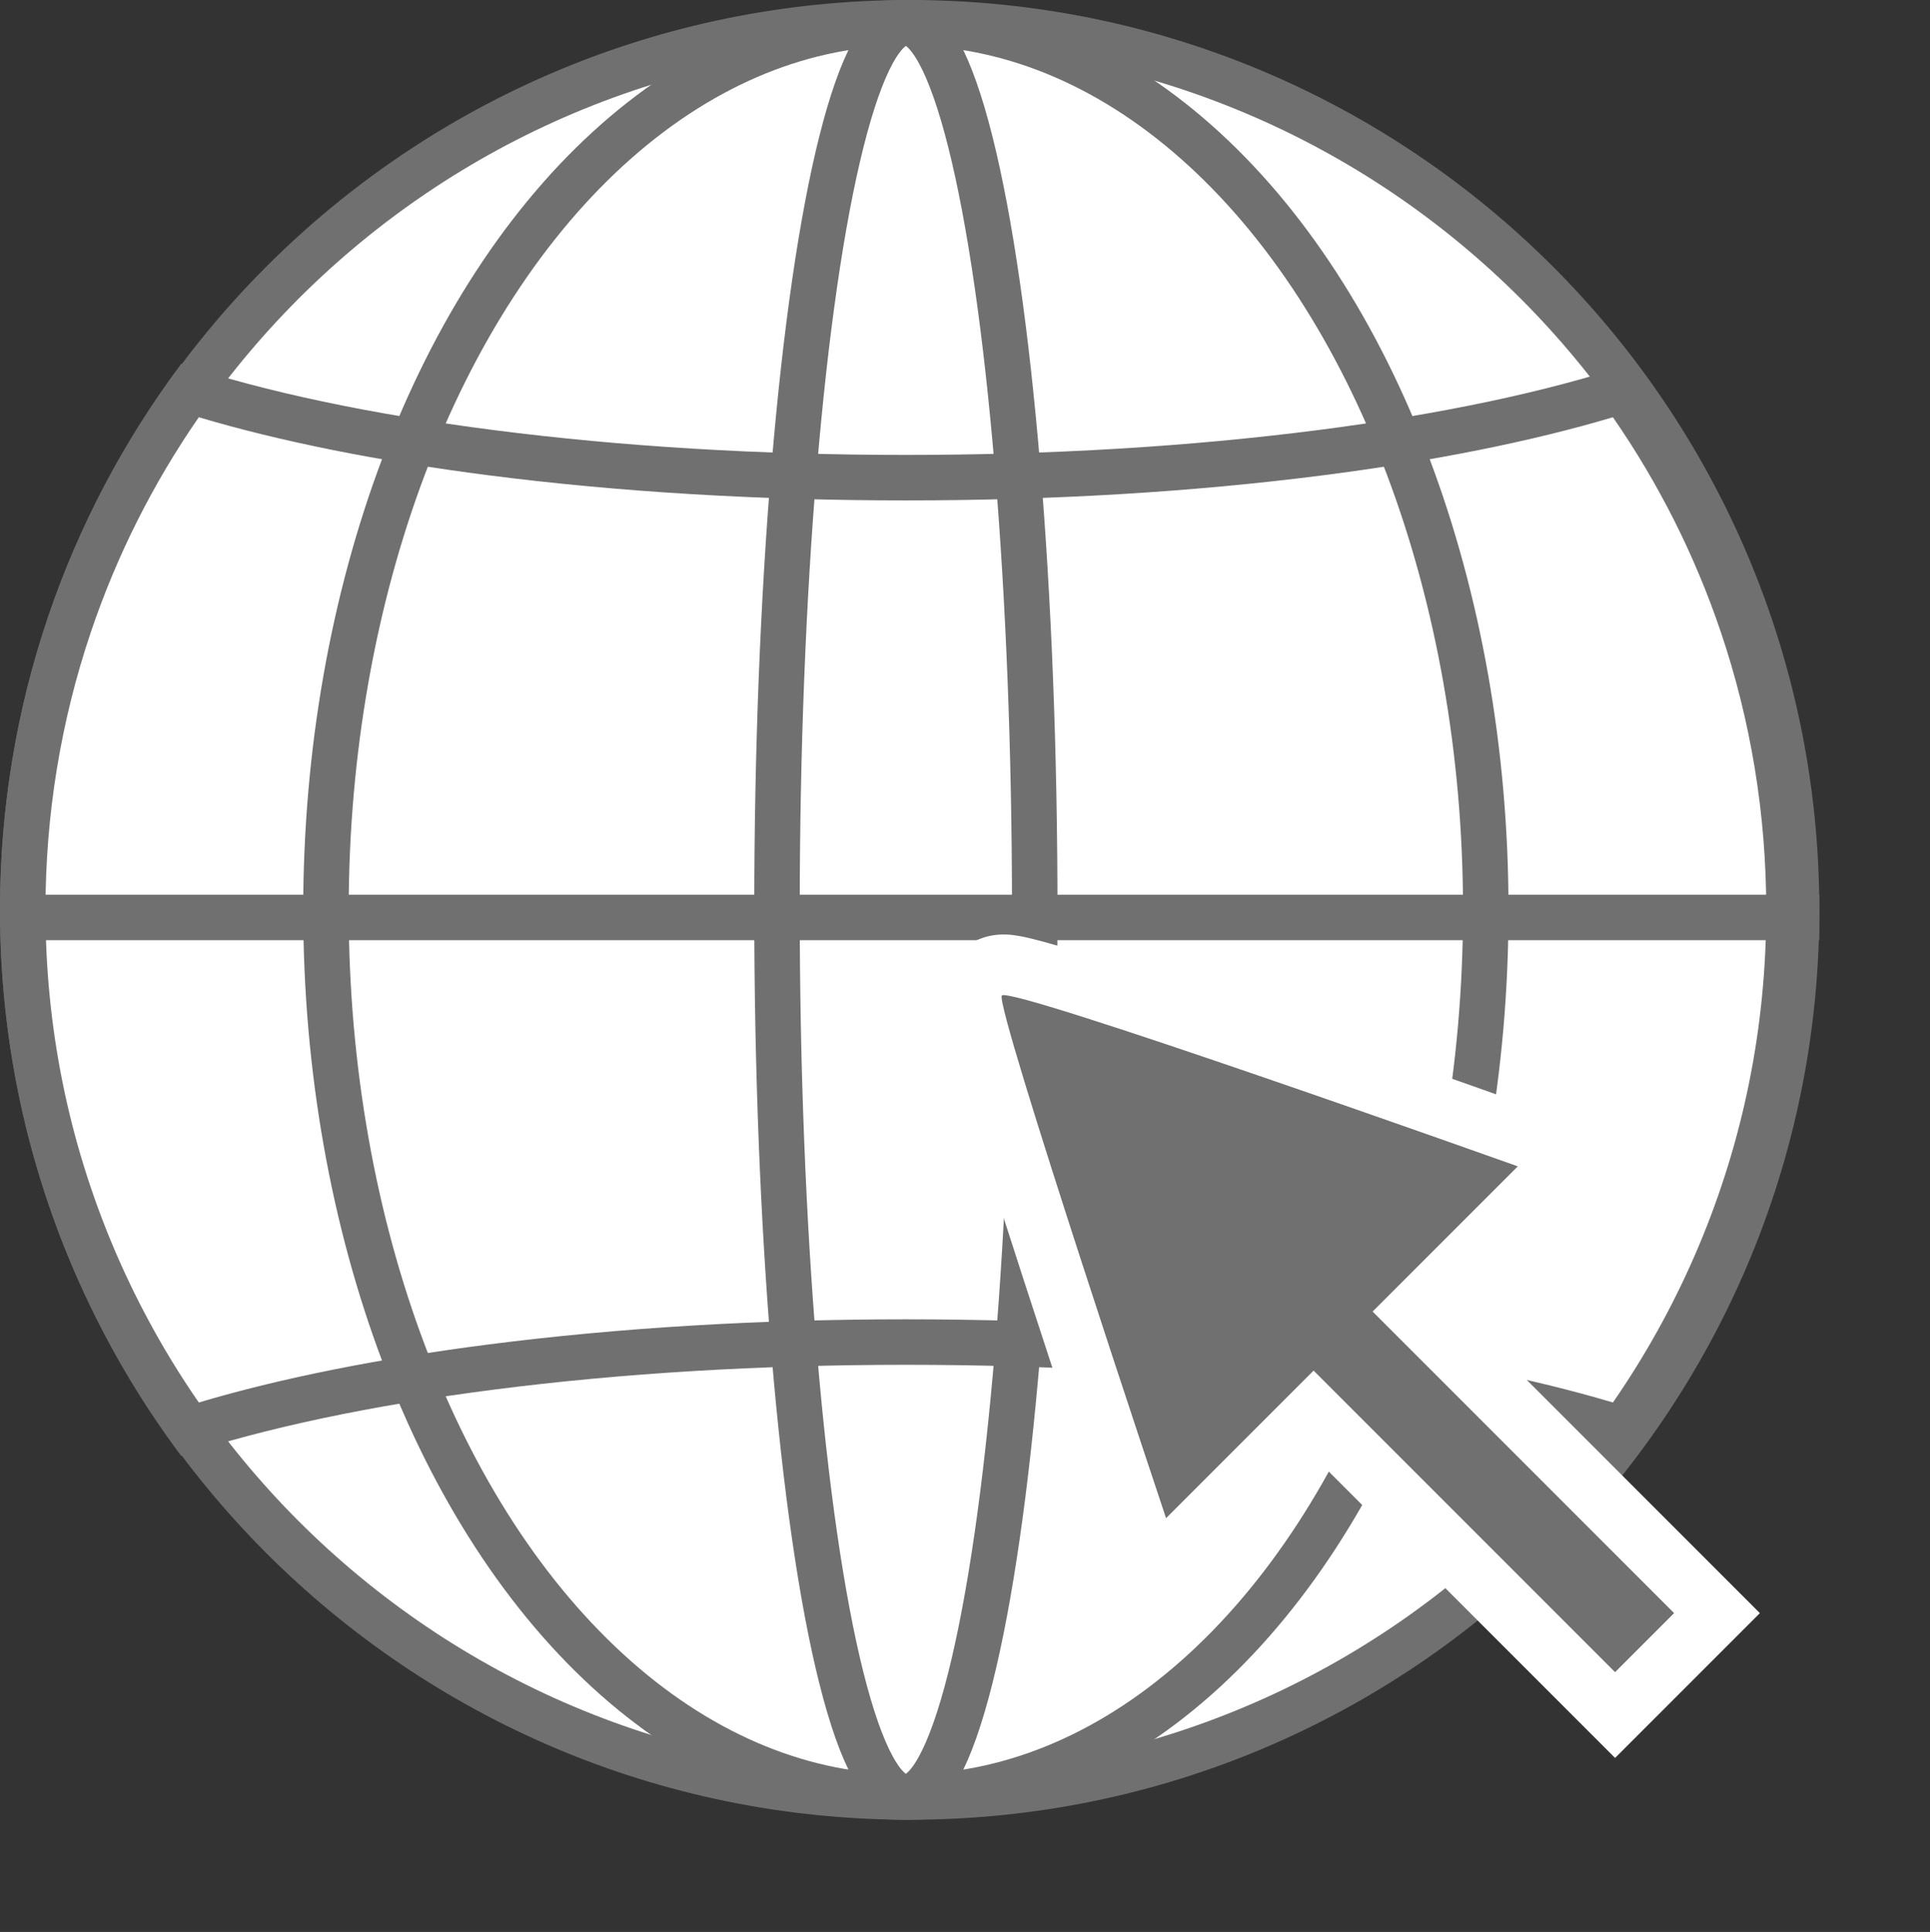 <svg id="Group_44" data-name="Group 44" xmlns="http://www.w3.org/2000/svg" width="127.301" height="127.398" viewBox="0 0 127.301 127.398">
  <rect x="0" y="0" width="127.301" height="127.398" fill="#333333" stroke="none"/>
  <g id="Group_43" data-name="Group 43" transform="translate(41 2)">
    <g id="Path_13" data-name="Path 13" transform="translate(-41 -2)" fill="#fff">
      <path d="M 60 118.5 C 52.102 118.5 44.441 116.953 37.23 113.903 C 33.764 112.437 30.42 110.623 27.293 108.51 C 24.195 106.417 21.282 104.013 18.634 101.366 C 15.987 98.718 13.583 95.805 11.49 92.707 C 9.377 89.58 7.563 86.236 6.097 82.77 C 3.047 75.559 1.5 67.898 1.5 60 C 1.5 52.102 3.047 44.441 6.097 37.23 C 7.563 33.764 9.377 30.42 11.49 27.293 C 13.583 24.195 15.987 21.282 18.634 18.634 C 21.282 15.987 24.195 13.583 27.293 11.49 C 30.42 9.377 33.764 7.563 37.23 6.097 C 44.441 3.047 52.102 1.5 60 1.5 C 67.898 1.5 75.559 3.047 82.77 6.097 C 86.236 7.563 89.58 9.377 92.707 11.49 C 95.805 13.583 98.718 15.987 101.366 18.634 C 104.013 21.282 106.417 24.195 108.51 27.293 C 110.623 30.42 112.437 33.764 113.903 37.23 C 116.953 44.441 118.5 52.102 118.5 60 C 118.5 67.898 116.953 75.559 113.903 82.77 C 112.437 86.236 110.623 89.58 108.51 92.707 C 106.417 95.805 104.013 98.718 101.366 101.366 C 98.718 104.013 95.805 106.417 92.707 108.51 C 89.58 110.623 86.236 112.437 82.77 113.903 C 75.559 116.953 67.898 118.5 60 118.5 Z" stroke="none"/>
      <path d="M 60 3 C 52.304 3 44.839 4.507 37.814 7.478 C 34.437 8.906 31.18 10.674 28.133 12.733 C 25.114 14.772 22.275 17.115 19.695 19.695 C 17.115 22.275 14.772 25.114 12.733 28.133 C 10.674 31.18 8.906 34.437 7.478 37.814 C 4.507 44.839 3 52.304 3 60 C 3 67.696 4.507 75.161 7.478 82.186 C 8.906 85.563 10.674 88.82 12.733 91.867 C 14.772 94.886 17.115 97.725 19.695 100.305 C 22.275 102.885 25.114 105.228 28.133 107.267 C 31.18 109.326 34.437 111.094 37.814 112.522 C 44.839 115.493 52.304 117 60 117 C 67.696 117 75.161 115.493 82.186 112.522 C 85.563 111.094 88.82 109.326 91.867 107.267 C 94.886 105.228 97.725 102.885 100.305 100.305 C 102.885 97.725 105.228 94.886 107.267 91.867 C 109.326 88.82 111.094 85.563 112.522 82.186 C 115.493 75.161 117 67.696 117 60 C 117 52.304 115.493 44.839 112.522 37.814 C 111.094 34.437 109.326 31.18 107.267 28.133 C 105.228 25.114 102.885 22.275 100.305 19.695 C 97.725 17.115 94.886 14.772 91.867 12.733 C 88.82 10.674 85.563 8.906 82.186 7.478 C 75.161 4.507 67.696 3 60 3 M 60 0 C 93.137 0 120 26.863 120 60 C 120 93.137 93.137 120 60 120 C 26.863 120 0 93.137 0 60 C 0 26.863 26.863 0 60 0 Z" stroke="none" fill="#707070"/>
    </g>
    <g id="Group_42" data-name="Group 42" transform="translate(-41 -2)">
      <g id="Group_41" data-name="Group 41">
        <g id="Group_40" data-name="Group 40" transform="translate(0 24)">
          <g id="Subtraction_11" data-name="Subtraction 11" fill="#fff">
            <path d="M 12.513 70.239 C 12.149 69.733 11.793 69.221 11.449 68.709 C 9.345 65.583 7.538 62.24 6.078 58.773 C 3.04 51.56 1.5 43.899 1.5 36 C 1.5 29.557 2.537 23.224 4.581 17.176 C 6.444 11.668 9.111 6.488 12.514 1.761 C 17.906 3.462 24.755 4.872 32.415 5.854 C 40.925 6.946 50.122 7.499 59.75 7.499 C 69.378 7.499 78.575 6.946 87.085 5.854 C 94.743 4.872 101.592 3.462 106.986 1.761 C 110.389 6.489 113.056 11.669 114.918 17.176 C 116.963 23.221 118 29.555 118 36 C 118 43.901 116.459 51.562 113.422 58.773 C 111.962 62.24 110.154 65.583 108.05 68.709 C 107.707 69.22 107.351 69.732 106.986 70.238 C 101.589 68.537 94.74 67.127 87.086 66.146 C 78.571 65.053 69.374 64.5 59.75 64.5 C 50.127 64.5 40.929 65.053 32.414 66.146 C 24.758 67.127 17.909 68.537 12.513 70.239 Z" stroke="none"/>
            <path d="M 13.113 68.486 C 18.418 66.902 24.968 65.588 32.224 64.658 C 40.802 63.558 50.063 63 59.75 63 C 69.437 63 78.698 63.558 87.277 64.658 C 94.531 65.588 101.08 66.902 106.387 68.485 C 106.529 68.281 106.668 68.076 106.806 67.871 C 108.856 64.825 110.617 61.568 112.039 58.19 C 114.999 51.165 116.5 43.699 116.5 36 C 116.5 29.718 115.49 23.547 113.497 17.657 C 111.797 12.63 109.409 7.881 106.387 3.514 C 101.083 5.097 94.533 6.411 87.276 7.342 C 78.702 8.442 69.441 8.999 59.75 8.999 C 50.058 8.999 40.797 8.442 32.224 7.342 C 24.966 6.411 18.415 5.097 13.113 3.514 C 10.091 7.88 7.703 12.629 6.002 17.657 C 4.01 23.549 3 29.72 3 36 C 3 43.698 4.501 51.164 7.46 58.19 C 8.883 61.568 10.644 64.825 12.694 67.872 C 12.832 68.077 12.971 68.282 13.113 68.486 M 11.945 72 L 11.945 71.999 C 11.347 71.199 10.761 70.374 10.205 69.547 C 8.047 66.341 6.194 62.912 4.695 59.355 C 1.58 51.957 5.202414740779204e-06 44.099 5.202414740779204e-06 36 C 5.202414740779204e-06 29.394 1.063 22.899 3.16 16.696 C 5.188 10.701 8.144 5.084 11.946 5.846058229508344e-06 C 17.394 1.822 24.537 3.331 32.605 4.366 C 41.052 5.45 50.185 5.999 59.75 5.999 C 69.314 5.999 78.447 5.45 86.895 4.366 C 94.959 3.332 102.103 1.822 107.553 5.846058229508344e-06 C 111.357 5.085 114.312 10.702 116.339 16.696 C 118.437 22.896 119.5 29.391 119.5 36 C 119.5 44.101 117.92 51.959 114.804 59.355 C 113.307 62.911 111.453 66.34 109.295 69.547 C 108.739 70.373 108.153 71.199 107.554 71.999 C 102.101 70.177 94.958 68.667 86.895 67.633 C 78.443 66.549 69.31 66 59.75 66 C 50.19 66 41.057 66.549 32.605 67.633 C 24.542 68.667 17.398 70.177 11.946 72 L 11.945 72 Z" stroke="none" fill="#707070"/>
          </g>
        </g>
        <g id="Ellipse_32" data-name="Ellipse 32" transform="translate(49.75)" fill="none" stroke="#707070" stroke-width="3">
          <ellipse cx="10" cy="60" rx="10" ry="60" stroke="none"/>
          <ellipse cx="10" cy="60" rx="8.5" ry="58.5" fill="none"/>
        </g>
        <g id="Ellipse_33" data-name="Ellipse 33" transform="translate(20)" fill="none" stroke="#707070" stroke-width="3">
          <ellipse cx="39.75" cy="60" rx="39.75" ry="60" stroke="none"/>
          <ellipse cx="39.75" cy="60" rx="38.25" ry="58.5" fill="none"/>
        </g>
      </g>
      <line id="Line_1" data-name="Line 1" x2="119.5" transform="translate(0.5 60.5)" fill="none" stroke="#707070" stroke-width="3"/>
    </g>
  </g>
  <g id="Path_16" data-name="Path 16" transform="translate(54.264 77.465) rotate(-45)" fill="#707070">
    <path d="M 21.268 62.153 L 19.268 62.153 L 13.762 62.153 L 11.762 62.153 L 11.762 60.153 L 11.762 34.03 L 4.281005658413051e-06 34.03 L -3.231 34.03 L -1.79 31.138 C -1.75 31.059 2.23 23.072 6.261 15.168 C 8.632 10.52 10.557 6.807 11.983 4.133 C 12.837 2.531 13.523 1.282 14.021 0.422 C 14.807 -0.937 15.282 -1.757 16.321 -1.962 C 16.452 -1.988 16.584 -2 16.714 -2 C 17.851 -2 18.441 -1.138 18.693 -0.77 C 18.882 -0.494 19.113 -0.117 19.399 0.382 C 19.889 1.237 20.557 2.484 21.385 4.087 C 22.764 6.757 24.618 10.474 26.896 15.137 C 30.768 23.063 34.58 31.093 34.618 31.173 L 35.974 34.03 L 32.811 34.03 L 21.268 34.03 L 21.268 60.153 L 21.268 62.153 Z" stroke="none"/>
    <path d="M 19.268 60.153 L 19.268 32.03 L 32.811 32.03 C 32.811 32.03 17.612 -0 16.714 -0 C 16.712 -0 16.71 -6.429891800507903e-05 16.708 0 C 15.879 0.164 3.104535380771267e-06 32.03 3.104535380771267e-06 32.03 L 13.762 32.03 L 13.762 60.153 L 19.268 60.153 M 23.268 64.153 L 19.268 64.153 L 13.762 64.153 L 9.762 64.153 L 9.762 60.153 L 9.762 36.03 L 3.104535380771267e-06 36.03 L -6.462 36.03 L -3.58 30.246 C -3.54 30.167 0.445 22.172 4.48 14.259 C 6.856 9.601 8.786 5.877 10.218 3.192 C 11.095 1.547 11.773 0.313 12.29 -0.581 C 12.599 -1.113 12.849 -1.523 13.057 -1.834 C 13.377 -2.314 14.227 -3.587 15.933 -3.924 L 15.941 -3.926 L 15.949 -3.927 C 16.201 -3.976 16.458 -4 16.714 -4 C 17.391 -4 18.691 -3.818 19.8 -2.598 C 19.982 -2.398 20.154 -2.176 20.343 -1.9 C 20.563 -1.579 20.822 -1.158 21.135 -0.612 C 21.646 0.281 22.309 1.517 23.162 3.169 C 24.548 5.852 26.409 9.583 28.693 14.259 C 32.57 22.195 36.387 30.235 36.425 30.315 L 39.137 36.03 L 32.811 36.03 L 23.268 36.03 L 23.268 60.153 L 23.268 64.153 Z" stroke="none" fill="#fff"/>
  </g>
</svg>
